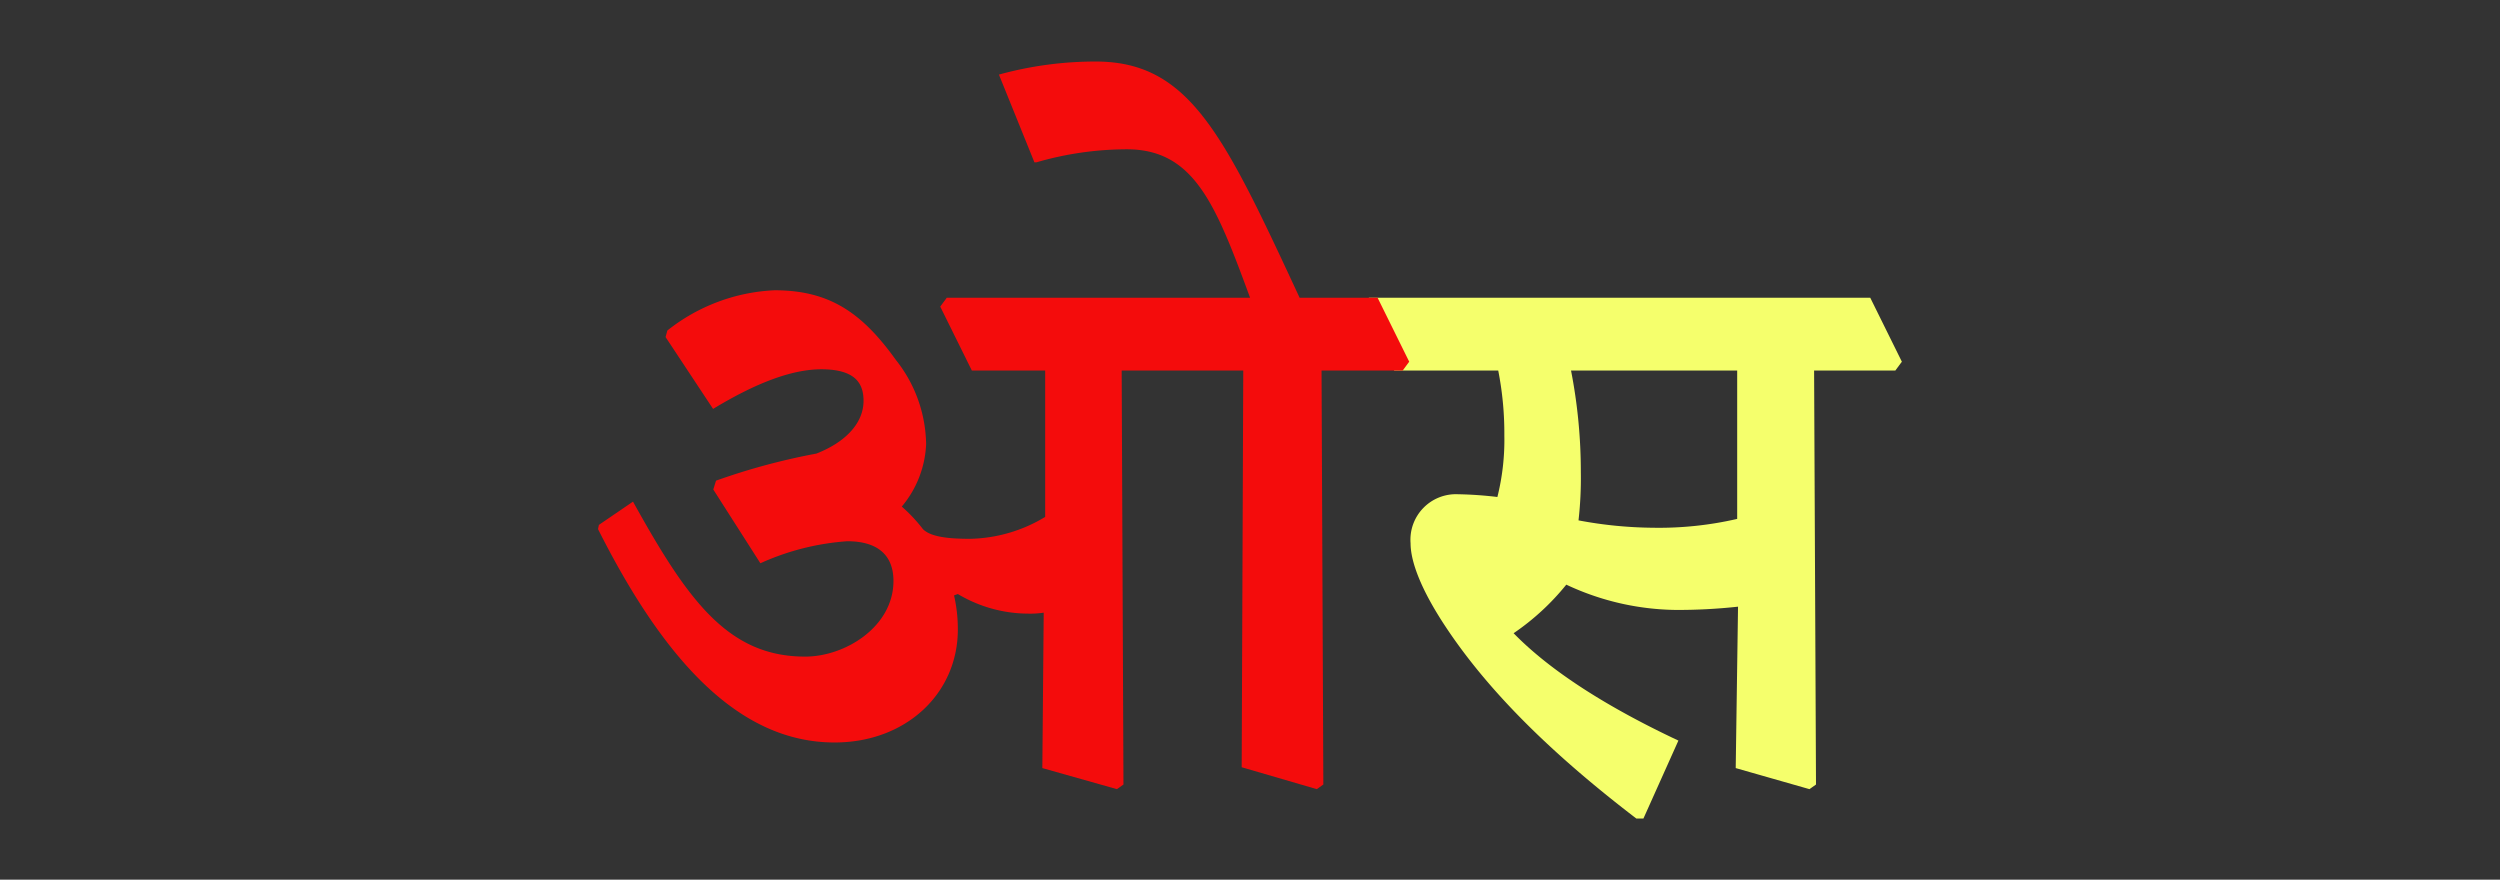 <svg id="Layer_1" data-name="Layer 1" xmlns="http://www.w3.org/2000/svg" viewBox="0 0 237.28 83.49"><rect x="0" y="0" width="237.28" height="83.49" fill="#333333" stroke="none"/><defs><style>.cls-1{fill:#f5ff6c;}.cls-2{fill:#f40c0c;}</style></defs><path class="cls-1" d="M129.31,29.1l.62-.84h47.58l3,6.07-.62.84h-7.71l.18,39.29-.62.44-7-2,.22-15.32a52.59,52.59,0,0,1-5.94.31,25.08,25.08,0,0,1-10.36-2.4,23.2,23.2,0,0,1-5,4.61c3.5,3.59,8.86,7,15.64,10.19l-3.32,7.4h-.67C147.87,72,141.5,66,137.15,59.4c-2.25-3.41-3.27-6.07-3.27-7.84a4.32,4.32,0,0,1,4.51-4.65,36.74,36.74,0,0,1,3.73.26,22.3,22.3,0,0,0,.66-5.85,30.75,30.75,0,0,0-.58-6.15h-9.87Zm19.8,6.07a50.19,50.19,0,0,1,.93,9.65,35.41,35.41,0,0,1-.22,4.57,39.7,39.7,0,0,0,7.13.7,33,33,0,0,0,7.93-.84V35.17Z"/><path class="cls-2" d="M106.63,74.46l-.62.44-7.08-2,.13-14.75a8.51,8.51,0,0,1-1.51.09,13.07,13.07,0,0,1-6.64-1.86l-.36.13a14.29,14.29,0,0,1,.36,3.24c0,6.07-4.92,10.72-11.7,10.72-9,0-16.12-7.67-22.45-20.25l.08-.4,3.24-2.21c5.18,9.35,9,14.71,16.34,14.71,3.81,0,8.38-2.84,8.38-7.18,0-2.3-1.33-3.77-4.39-3.77a24,24,0,0,0-8.24,2.09l-4.47-7,.26-.84a62.29,62.29,0,0,1,9.53-2.57c2.92-1.15,4.47-3,4.47-5,0-1.55-.66-3-4-3-2.83,0-6.25,1.32-10.28,3.76l-4.51-6.82.17-.62A17.61,17.61,0,0,1,73.5,27.55c5.18,0,8.28,2.08,11.52,6.6a13.13,13.13,0,0,1,2.88,8,9.84,9.84,0,0,1-2.31,5.93,14.82,14.82,0,0,1,2,2.13c.76.79,2.62.93,4.48.93a14.25,14.25,0,0,0,7.13-2.08V35.17H92.24l-3-6.07.62-.84h28.79c-3.24-8.77-5.27-14.09-11.7-14.09a30.83,30.83,0,0,0-8.59,1.24h-.18L94.81,7.08A34.48,34.48,0,0,1,104,5.84c8.94,0,12.18,7,19.35,22.42h7.4l3,6.07-.62.84h-7.7l.17,39.29-.62.44-7.13-2.08L118,35.17H106.46Z"/></svg>